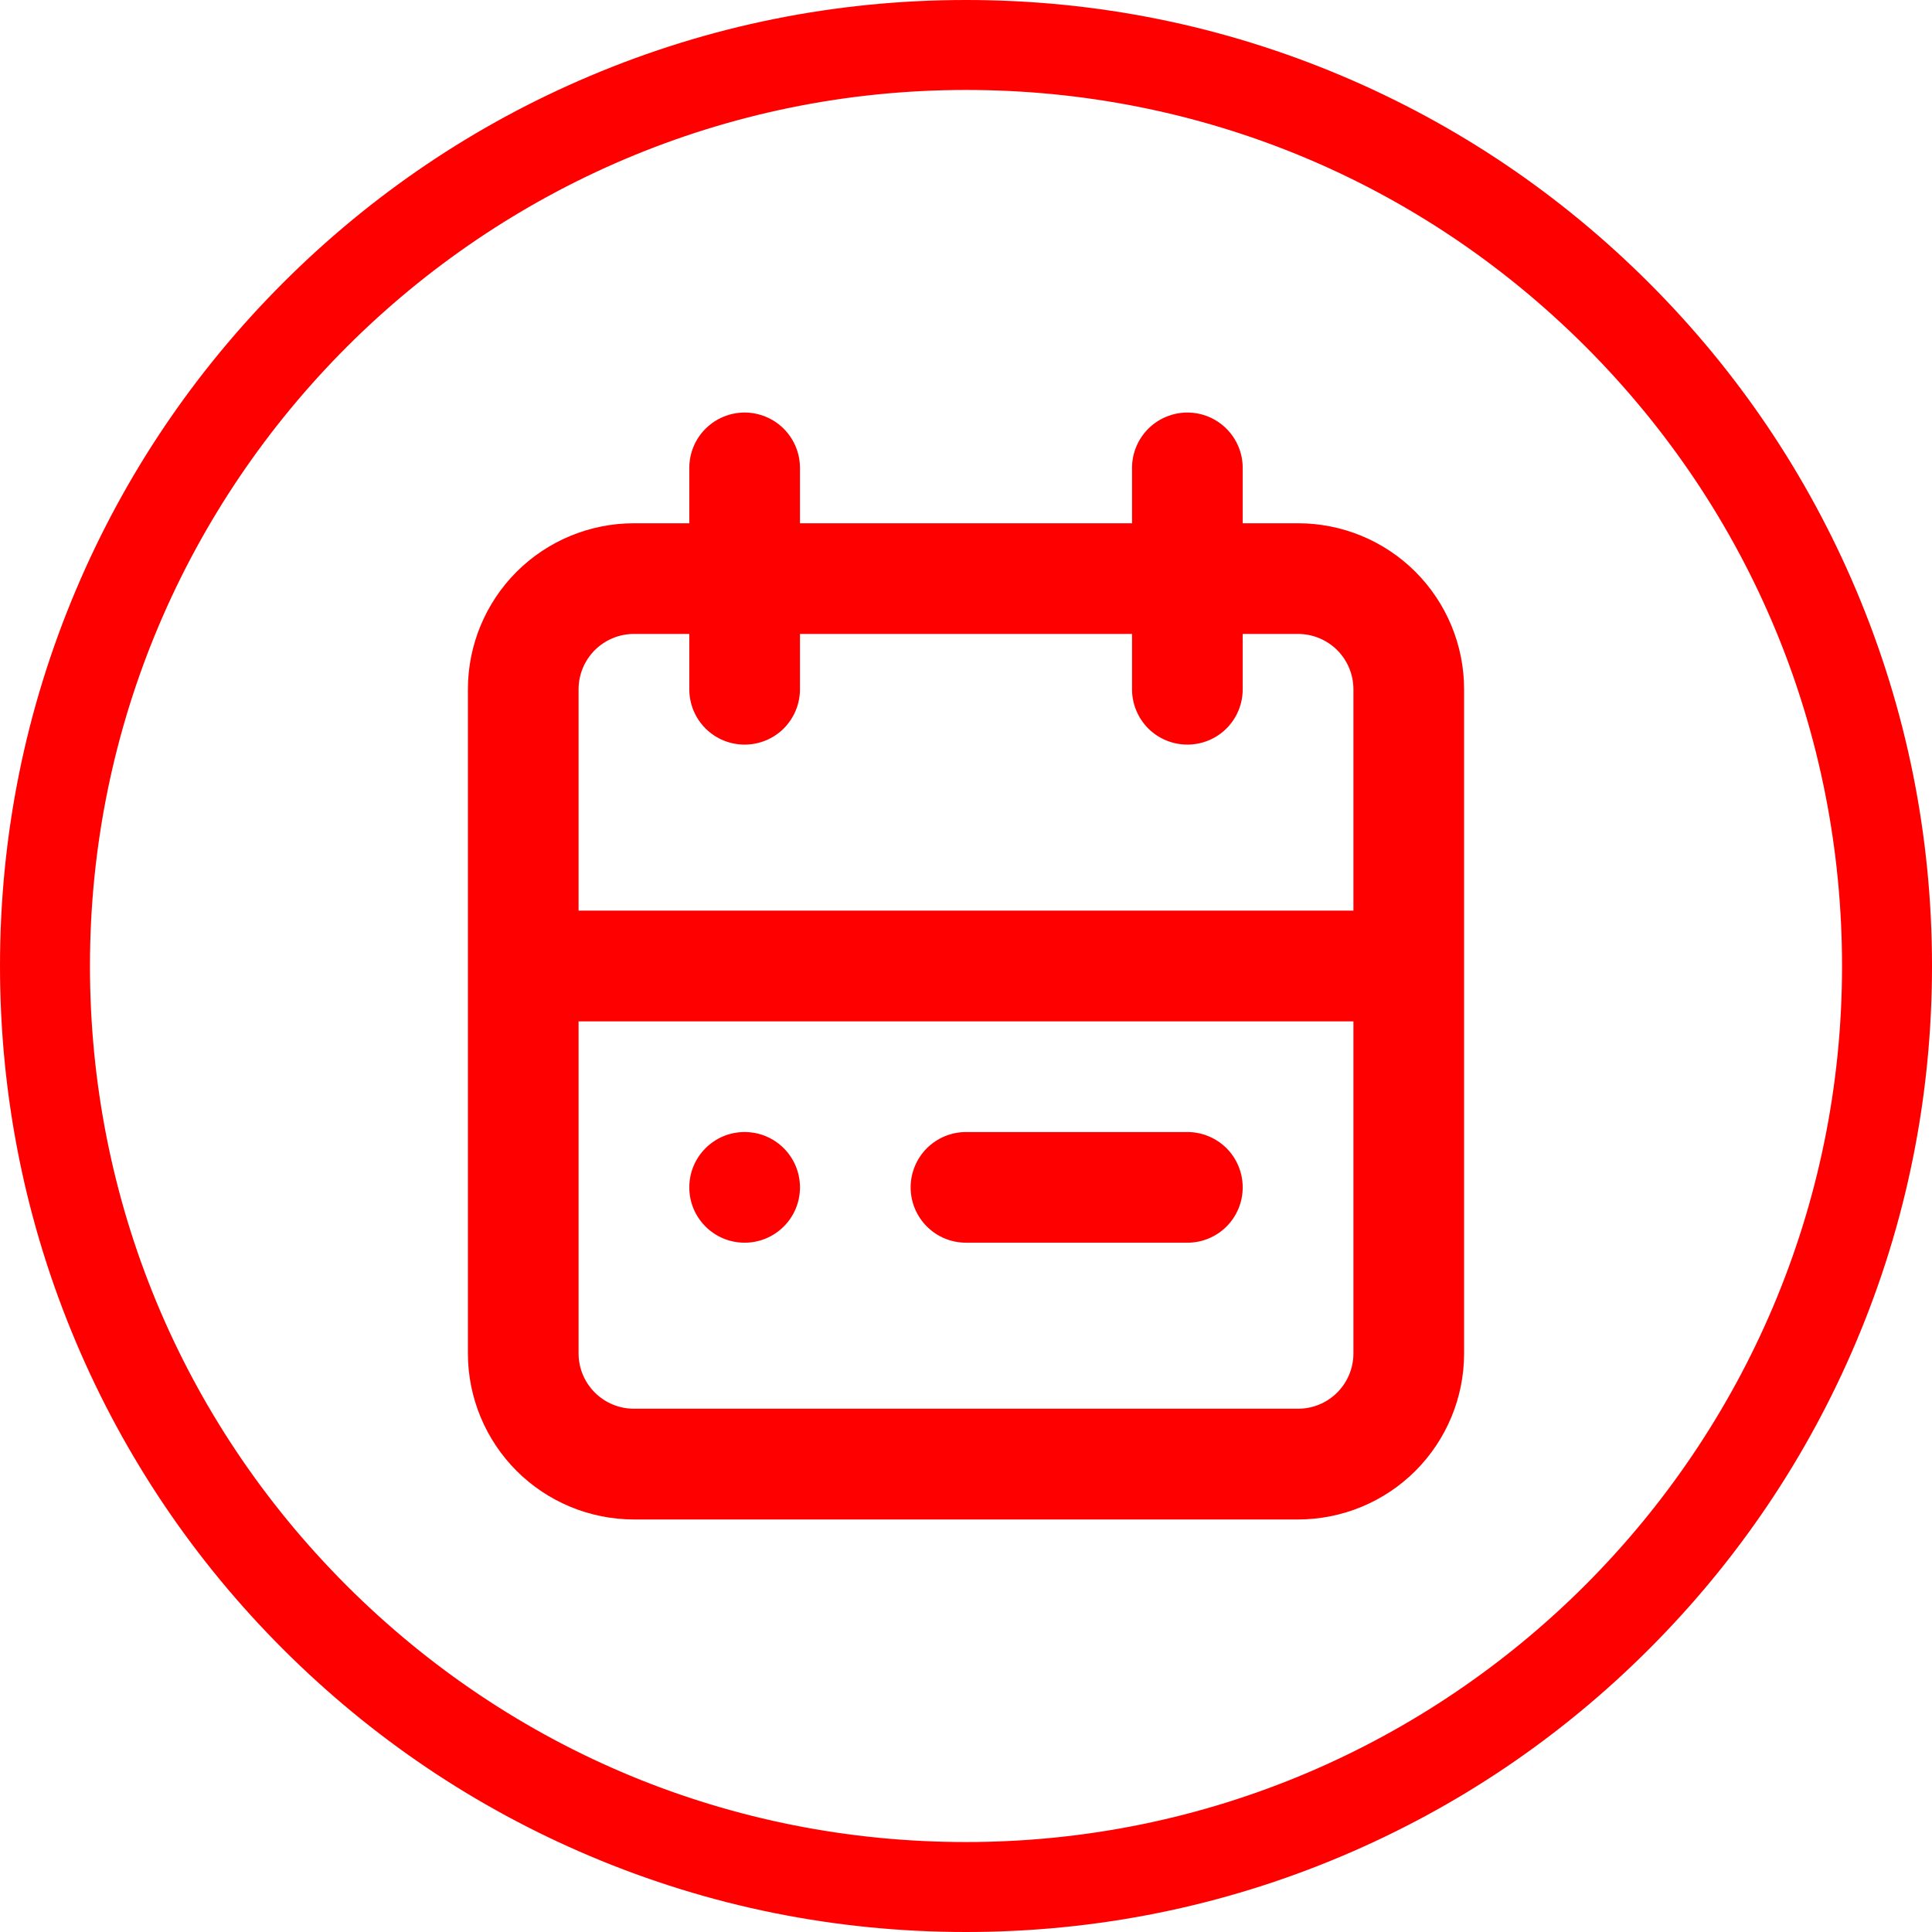<svg width="32" height="32" viewBox="0 0 32 32" fill="none" xmlns="http://www.w3.org/2000/svg">
<path d="M30.743 9.773C29.937 7.867 28.784 6.156 27.314 4.687C25.845 3.218 24.134 2.064 22.229 1.258C20.256 0.423 18.161 0 16 0C13.841 0 11.745 0.423 9.772 1.258C7.867 2.063 6.156 3.217 4.687 4.686C3.218 6.155 2.064 7.866 1.258 9.771C0.423 11.744 0 13.839 2.76937e-08 15.999C-0 18.159 0.423 20.254 1.257 22.227C2.063 24.133 3.217 25.844 4.686 27.313C6.155 28.782 7.866 29.936 9.771 30.742C11.744 31.577 13.839 32 16 32H16C18.16 32 20.255 31.577 22.228 30.742C24.133 29.937 25.844 28.783 27.313 27.314C28.782 25.845 29.936 24.134 30.742 22.229C31.577 20.256 32 18.16 32 16.001C32 13.841 31.577 11.746 30.743 9.773ZM16 30.51H15.999C12.123 30.51 8.48 29 5.739 26.26C2.999 23.519 1.49 19.875 1.49 15.999C1.49 7.999 8 1.49 16.001 1.49C19.877 1.49 23.52 3 26.261 5.74C29.001 8.481 30.51 12.125 30.51 16.001C30.51 24.001 24.001 30.51 16 30.51Z" fill="#FF0000"/>
<path d="M21.5 8.667H20.583V7.75C20.583 7.507 20.487 7.274 20.315 7.102C20.143 6.93 19.91 6.833 19.667 6.833C19.424 6.833 19.19 6.93 19.018 7.102C18.847 7.274 18.75 7.507 18.75 7.75V8.667H13.25V7.75C13.25 7.507 13.153 7.274 12.982 7.102C12.81 6.93 12.576 6.833 12.333 6.833C12.09 6.833 11.857 6.93 11.685 7.102C11.513 7.274 11.417 7.507 11.417 7.75V8.667H10.5C9.771 8.667 9.071 8.956 8.555 9.472C8.04 9.988 7.75 10.687 7.75 11.417V22.417C7.75 23.146 8.04 23.845 8.555 24.361C9.071 24.877 9.771 25.167 10.5 25.167H21.5C22.229 25.167 22.929 24.877 23.445 24.361C23.96 23.845 24.25 23.146 24.25 22.417V11.417C24.25 10.687 23.96 9.988 23.445 9.472C22.929 8.956 22.229 8.667 21.5 8.667V8.667ZM10.5 10.5H11.417V11.417C11.417 11.66 11.513 11.893 11.685 12.065C11.857 12.237 12.09 12.333 12.333 12.333C12.576 12.333 12.81 12.237 12.982 12.065C13.153 11.893 13.25 11.66 13.25 11.417V10.5H18.75V11.417C18.75 11.66 18.847 11.893 19.018 12.065C19.19 12.237 19.424 12.333 19.667 12.333C19.91 12.333 20.143 12.237 20.315 12.065C20.487 11.893 20.583 11.66 20.583 11.417V10.5H21.5C21.743 10.5 21.976 10.597 22.148 10.768C22.32 10.94 22.417 11.174 22.417 11.417V15.083H9.583V11.417C9.583 11.174 9.68 10.94 9.852 10.768C10.024 10.597 10.257 10.5 10.5 10.5V10.5ZM21.5 23.333H10.5C10.257 23.333 10.024 23.237 9.852 23.065C9.68 22.893 9.583 22.66 9.583 22.417V16.917H22.417V22.417C22.417 22.66 22.32 22.893 22.148 23.065C21.976 23.237 21.743 23.333 21.5 23.333Z" fill="#FF0000"/>
<path d="M12.333 20.583C12.84 20.583 13.25 20.173 13.25 19.667C13.25 19.16 12.84 18.75 12.333 18.75C11.827 18.75 11.417 19.16 11.417 19.667C11.417 20.173 11.827 20.583 12.333 20.583Z" fill="#FF0000"/>
<path d="M19.667 18.75H16C15.757 18.75 15.524 18.847 15.352 19.018C15.18 19.19 15.083 19.424 15.083 19.667C15.083 19.91 15.18 20.143 15.352 20.315C15.524 20.487 15.757 20.583 16 20.583H19.667C19.91 20.583 20.143 20.487 20.315 20.315C20.487 20.143 20.583 19.91 20.583 19.667C20.583 19.424 20.487 19.19 20.315 19.018C20.143 18.847 19.91 18.75 19.667 18.75Z" fill="#FF0000"/>
</svg>
